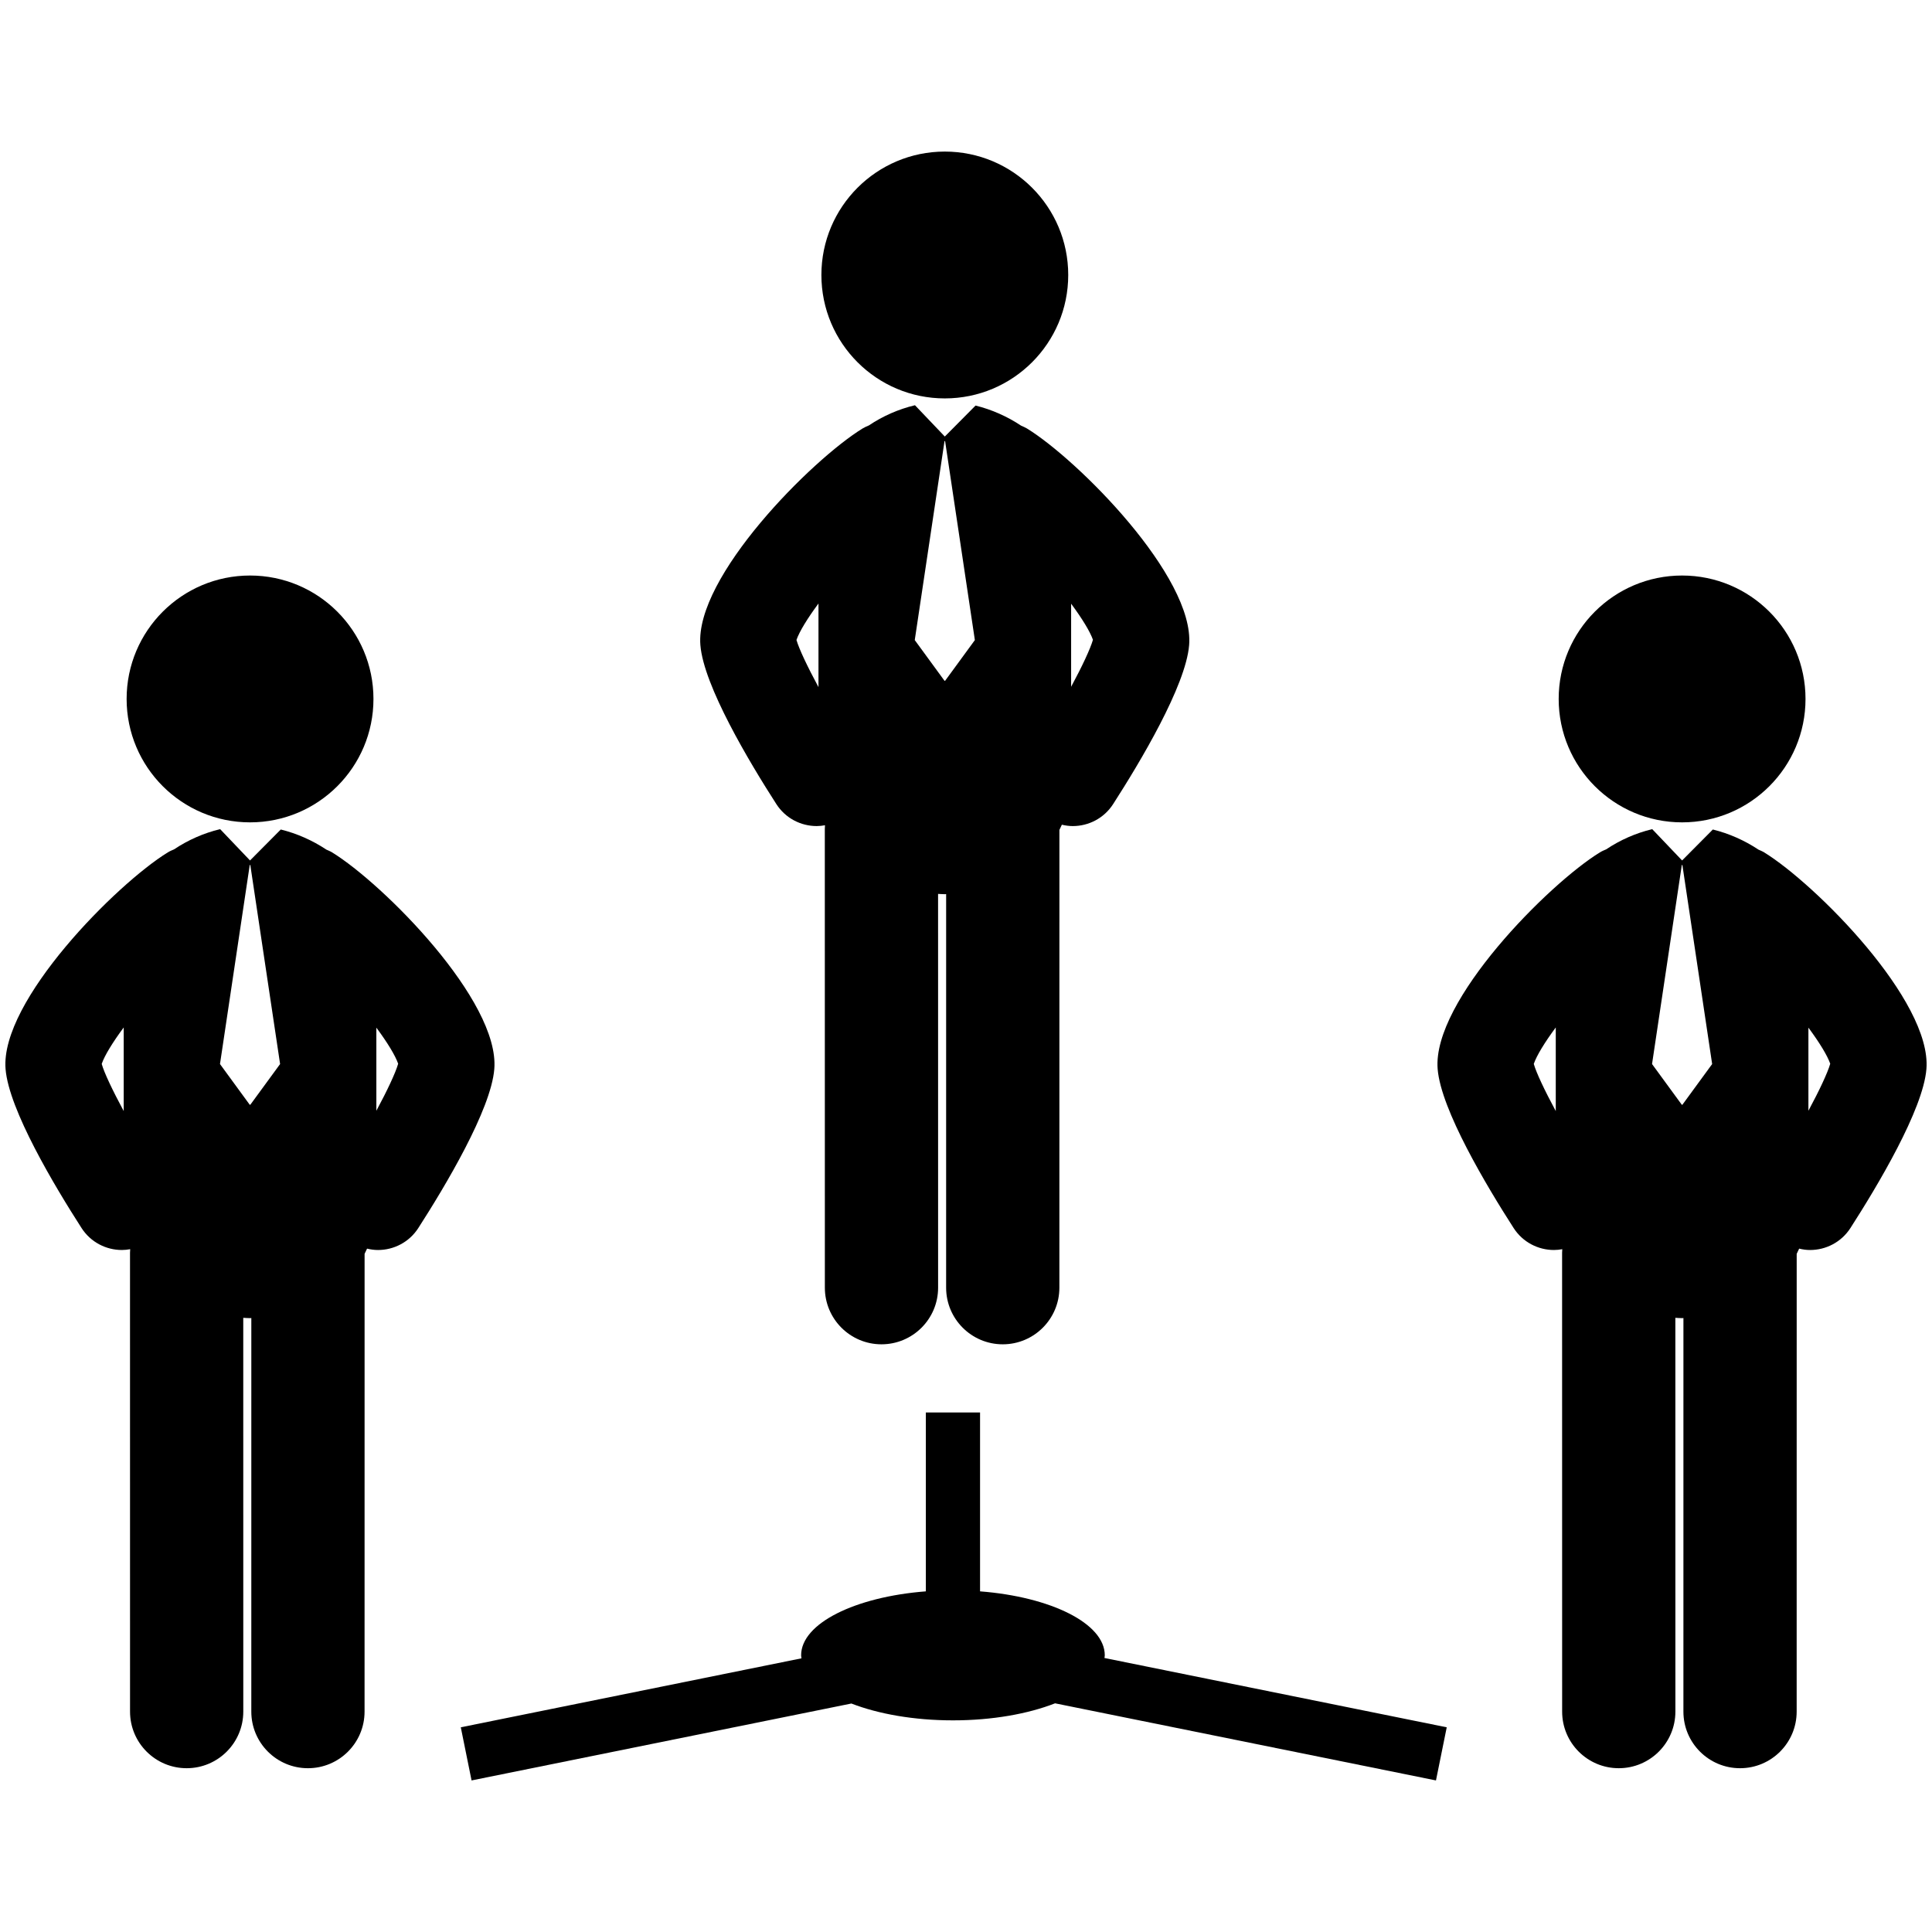 <?xml version="1.0" encoding="utf-8"?>
<!-- Generator: Adobe Illustrator 16.0.0, SVG Export Plug-In . SVG Version: 6.00 Build 0)  -->
<!DOCTYPE svg PUBLIC "-//W3C//DTD SVG 1.1//EN" "http://www.w3.org/Graphics/SVG/1.1/DTD/svg11.dtd">
<svg version="1.1" id="Layer_1" xmlns="http://www.w3.org/2000/svg" xmlns:xlink="http://www.w3.org/1999/xlink" x="0px" y="0px"
	 width="126px" height="126px" viewBox="0 0 126 126" enable-background="new 0 0 126 126" xml:space="preserve">
<g>
	<path d="M72.051,107.955c0-2.08-3.516-3.812-8.134-4.171V92.117h-3.536v11.667c-4.619,0.359-8.134,2.091-8.134,4.171
		c0,0.066,0.016,0.131,0.023,0.196l-22.218,4.499l0.702,3.465l24.771-5.016c1.756,0.68,4.075,1.098,6.624,1.098
		c2.566,0,4.899-0.423,6.66-1.111l24.841,5.029l0.702-3.465L72.03,108.13C72.035,108.072,72.051,108.015,72.051,107.955z"/>
	<circle cx="61.618" cy="17.934" r="8.049"/>
	<path d="M53.263,53.874c0.18,0,0.361-0.021,0.541-0.053c-0.005,0.078-0.012,0.156-0.012,0.234l0.003,29.924
		c0,2.039,1.653,3.693,3.693,3.693c2.04,0,3.693-1.654,3.693-3.693l-0.002-25.682c0.146,0.008,0.292,0.02,0.439,0.02
		c0.029,0,0.057-0.005,0.087-0.006l-0.001,25.668c0,2.039,1.653,3.693,3.693,3.693h0c2.039,0,3.693-1.654,3.693-3.693l0.002-29.855
		c0.056-0.112,0.108-0.225,0.16-0.339c0.236,0.056,0.475,0.089,0.713,0.089c1.027,0,2.034-0.506,2.63-1.433
		c1.758-2.732,4.74-7.714,4.957-10.369c0.363-4.452-7.264-12.095-10.58-14.13c-0.12-0.072-0.248-0.124-0.375-0.18
		c-0.908-0.605-1.931-1.057-2.974-1.313l-2.005,2.02l-1.944-2.039c-0.006,0-0.013,0-0.02,0.002
		c-1.048,0.252-2.075,0.699-2.987,1.312c-0.139,0.06-0.279,0.118-0.411,0.199c-3.315,2.035-10.942,9.678-10.579,14.13
		c0.216,2.655,3.197,7.637,4.956,10.369C51.229,53.368,52.234,53.874,53.263,53.874z M69.856,39.372
		c0.713,0.964,1.233,1.81,1.423,2.354c-0.173,0.597-0.703,1.728-1.423,3.065V39.372z M61.599,28.768h0.038l1.941,12.977L61.637,44.4
		h-0.038l-1.941-2.656L61.599,28.768z M53.379,39.359v5.453c-0.734-1.363-1.272-2.503-1.435-3.076
		C52.131,41.192,52.656,40.336,53.379,39.359z"/>
	<circle cx="109.702" cy="45.583" r="8.049"/>
	<path d="M115.056,55.592c-0.12-0.075-0.248-0.125-0.374-0.182c-0.908-0.604-1.931-1.055-2.975-1.312l-2.005,2.019l-1.944-2.039
		c-0.006,0-0.013,0-0.02,0.001c-1.048,0.252-2.075,0.701-2.987,1.313c-0.139,0.059-0.279,0.117-0.411,0.199
		c-3.316,2.035-10.943,9.677-10.58,14.13c0.216,2.654,3.197,7.636,4.956,10.369c0.597,0.927,1.603,1.432,2.631,1.432
		c0.18,0,0.361-0.021,0.541-0.053c-0.005,0.078-0.012,0.156-0.012,0.234l0.003,29.924c0,2.038,1.654,3.691,3.693,3.691
		s3.693-1.653,3.693-3.691l-0.002-25.682c0.146,0.008,0.292,0.02,0.439,0.02c0.029,0,0.058-0.005,0.087-0.006l-0.001,25.668
		c0,2.038,1.653,3.691,3.693,3.691h0c2.04,0,3.693-1.653,3.693-3.691l0.002-29.856c0.056-0.11,0.109-0.224,0.161-0.339
		c0.235,0.057,0.475,0.09,0.712,0.09c1.027,0,2.034-0.505,2.631-1.432c1.758-2.733,4.74-7.715,4.956-10.369
		C125.999,65.269,118.372,57.627,115.056,55.592z M101.463,72.461c-0.734-1.363-1.272-2.502-1.434-3.076
		c0.187-0.544,0.711-1.401,1.434-2.377V72.461z M109.721,72.049h-0.038l-1.941-2.655l1.941-12.978h0.038l1.941,12.978
		L109.721,72.049z M117.94,72.44v-5.42c0.713,0.963,1.233,1.81,1.423,2.354C119.19,69.971,118.66,71.103,117.94,72.44z"/>
	<circle cx="16.307" cy="45.583" r="8.049"/>
	<path d="M21.66,55.592c-0.12-0.075-0.248-0.125-0.374-0.182c-0.907-0.604-1.931-1.055-2.975-1.312l-2.005,2.019l-1.945-2.039
		c-0.006,0-0.013,0-0.02,0.001c-1.048,0.252-2.074,0.701-2.987,1.313c-0.139,0.059-0.279,0.117-0.411,0.199
		c-3.316,2.035-10.943,9.677-10.58,14.13c0.216,2.654,3.198,7.636,4.956,10.369c0.597,0.927,1.604,1.432,2.631,1.432
		c0.18,0,0.361-0.021,0.541-0.053c-0.004,0.078-0.012,0.156-0.012,0.234l0.002,29.924c0,2.038,1.654,3.691,3.693,3.691
		c2.04,0,3.693-1.653,3.693-3.691l-0.002-25.682c0.146,0.008,0.292,0.02,0.44,0.02c0.029,0,0.058-0.005,0.086-0.006l-0.001,25.668
		c0,2.038,1.653,3.691,3.693,3.691h0c2.04,0,3.693-1.653,3.693-3.691l0.002-29.856c0.056-0.11,0.109-0.224,0.161-0.339
		c0.235,0.057,0.474,0.09,0.712,0.09c1.028,0,2.034-0.505,2.63-1.432c1.758-2.733,4.74-7.715,4.956-10.369
		C32.603,65.269,24.976,57.627,21.66,55.592z M8.068,72.461c-0.734-1.363-1.273-2.502-1.435-3.076
		c0.187-0.544,0.711-1.401,1.435-2.377V72.461z M16.325,72.049h-0.038l-1.94-2.655l1.94-12.978h0.038l1.942,12.978L16.325,72.049z
		 M24.545,72.44v-5.42c0.713,0.963,1.233,1.81,1.422,2.354C25.795,69.971,25.265,71.103,24.545,72.44z"/>
</g>
</svg>

